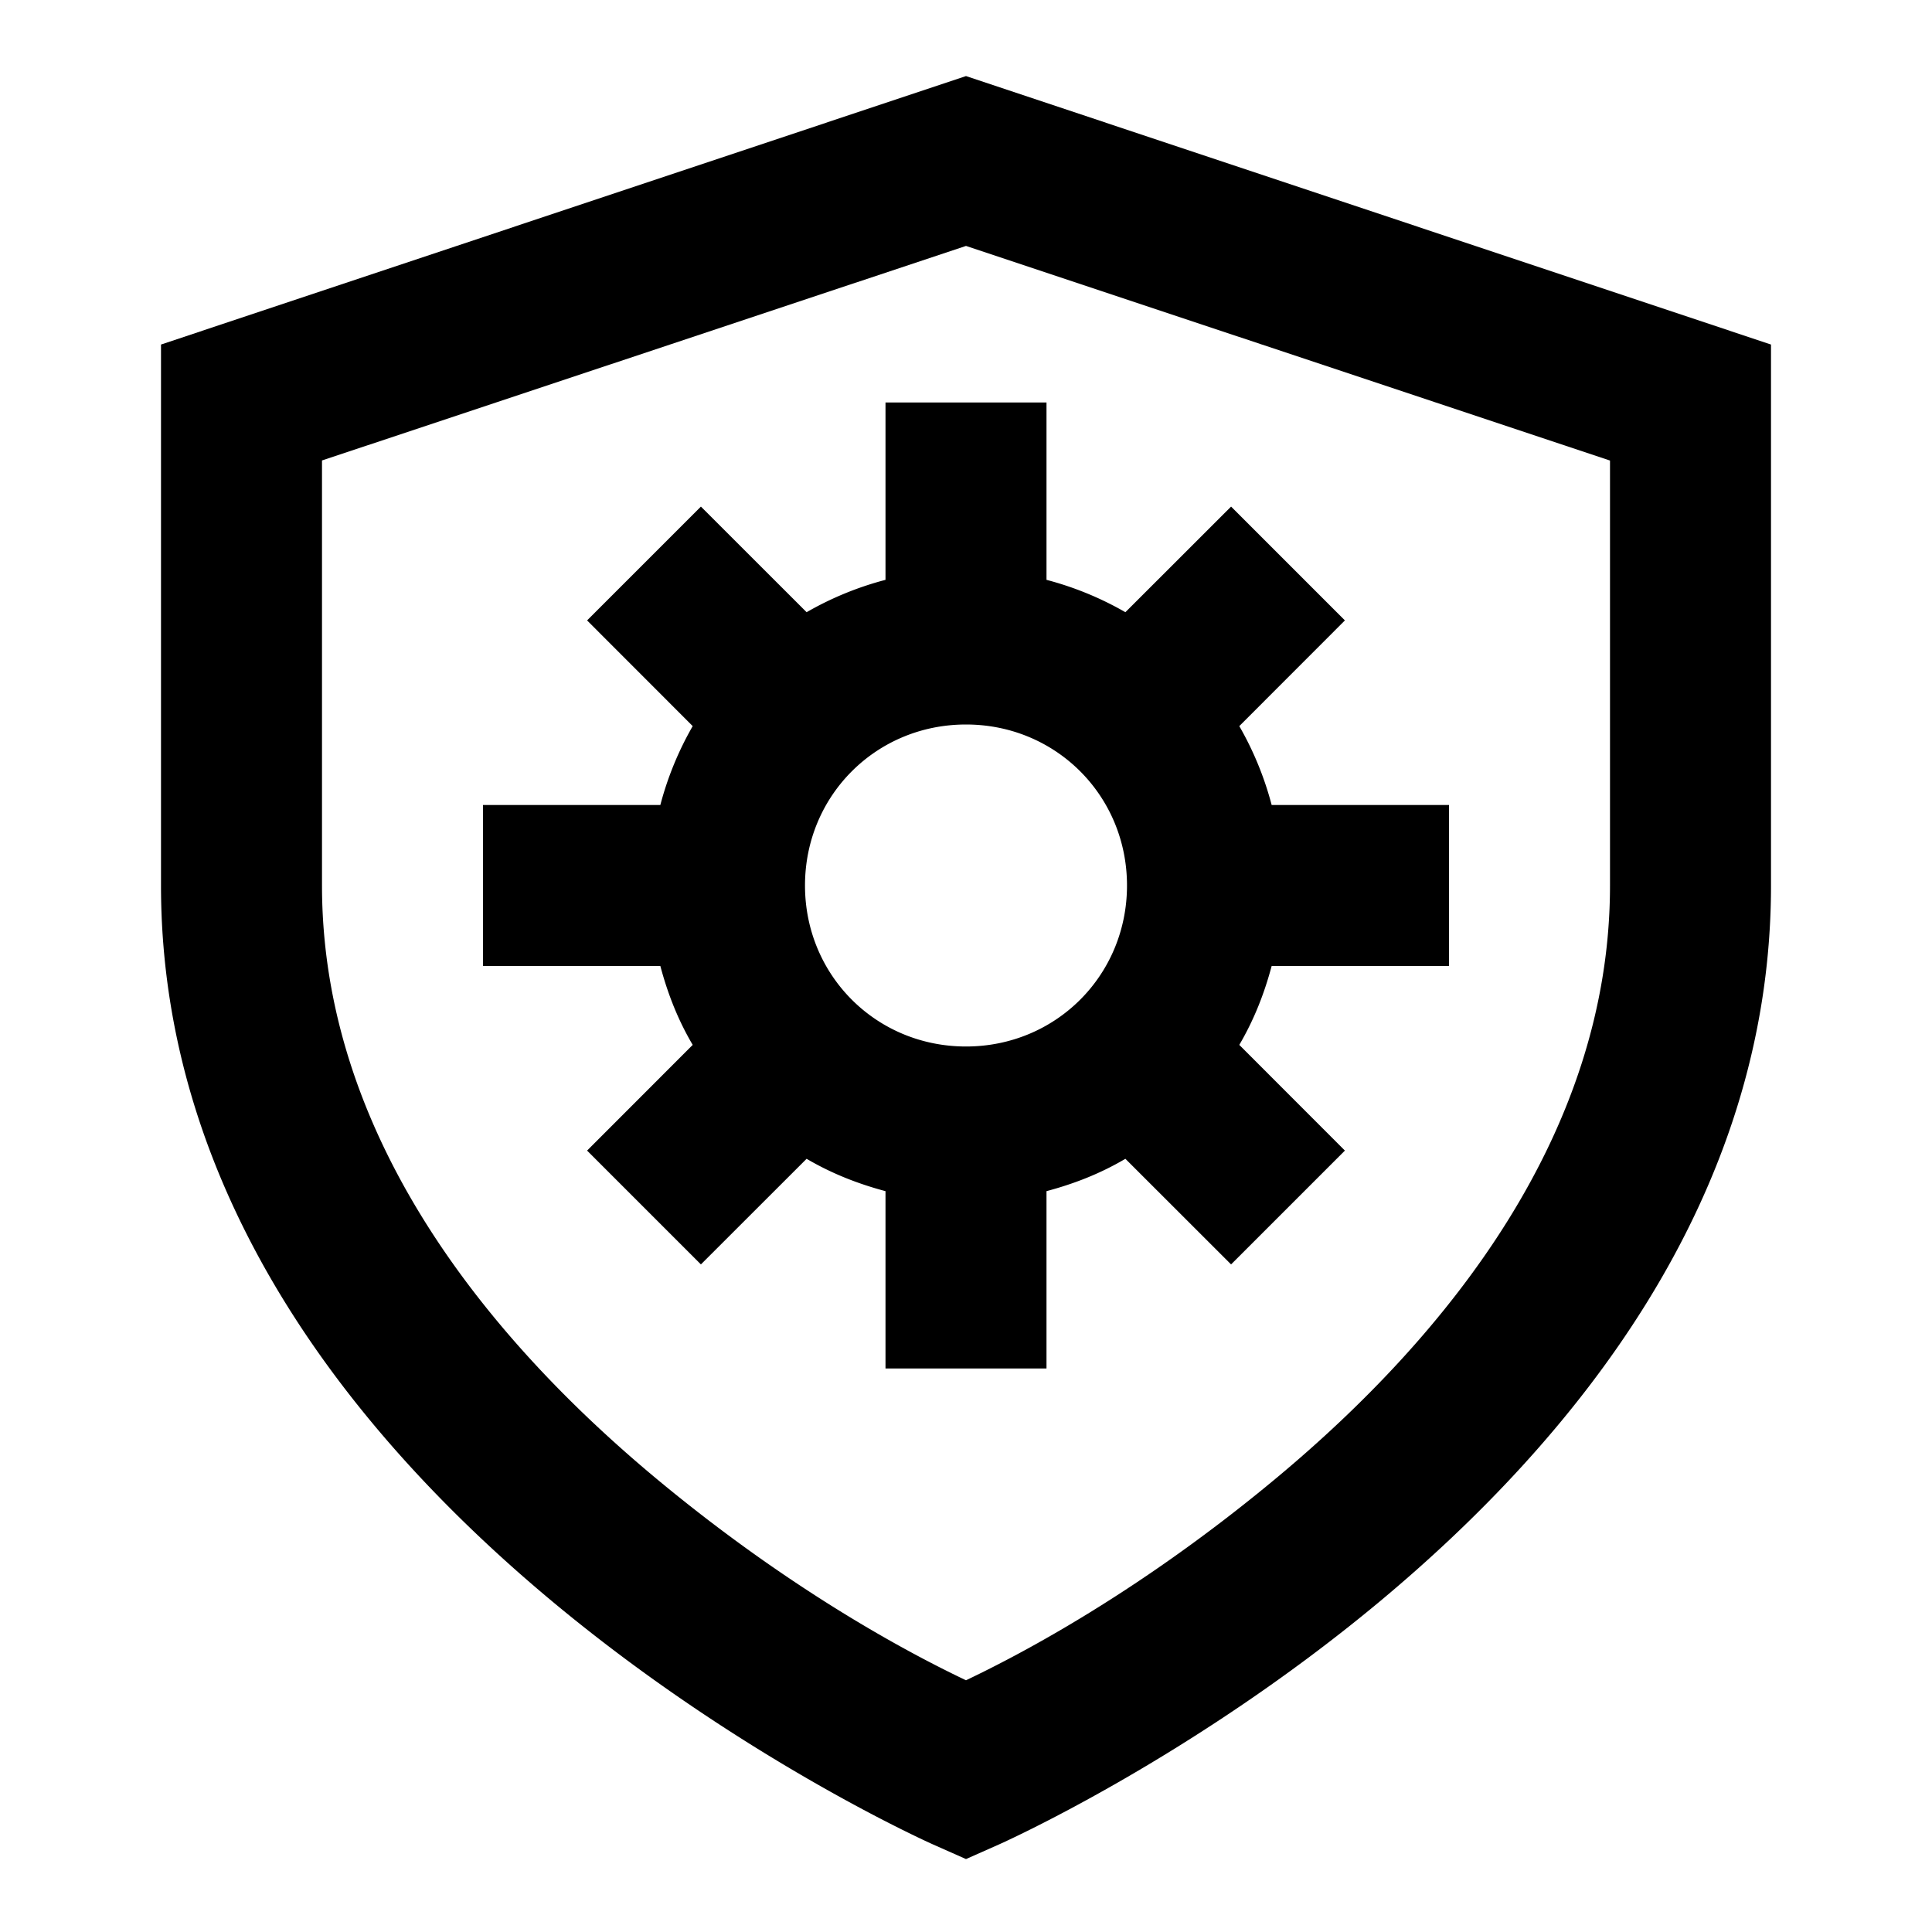 <svg xmlns="http://www.w3.org/2000/svg" width="24" height="24" viewBox="0 0 24 24"><path d="M12 .945 2 4.28V11c0 3.929 2.492 6.92 4.86 8.893 2.367 1.973 4.734 3.021 4.734 3.021l.406.18.406-.18s2.367-1.048 4.735-3.021C19.508 17.92 22 14.929 22 11V4.28zm0 2.11 8 2.666V11c0 3.071-2.008 5.58-4.14 7.357-1.808 1.507-3.351 2.273-3.86 2.516-.509-.243-2.052-1.01-3.86-2.516C6.009 16.58 4 14.071 4 11V5.72zM11 5v2.203a4 4 0 0 0-.98.402L8.707 6.293 7.293 7.707 8.605 9.02a4 4 0 0 0-.402.98H6v2h2.203c.094.352.221.673.402.98l-1.312 1.313 1.414 1.414 1.313-1.312c.307.18.628.308.98.402V17h2v-2.203c.352-.094.673-.221.98-.402l1.313 1.312 1.414-1.414-1.312-1.313c.18-.307.308-.628.402-.98H18v-2h-2.203a4 4 0 0 0-.402-.98l1.312-1.313-1.414-1.414-1.313 1.312a4 4 0 0 0-.98-.402V5zm1 4c1.116 0 2 .884 2 2s-.884 2-2 2-2-.884-2-2 .884-2 2-2z"/></svg>